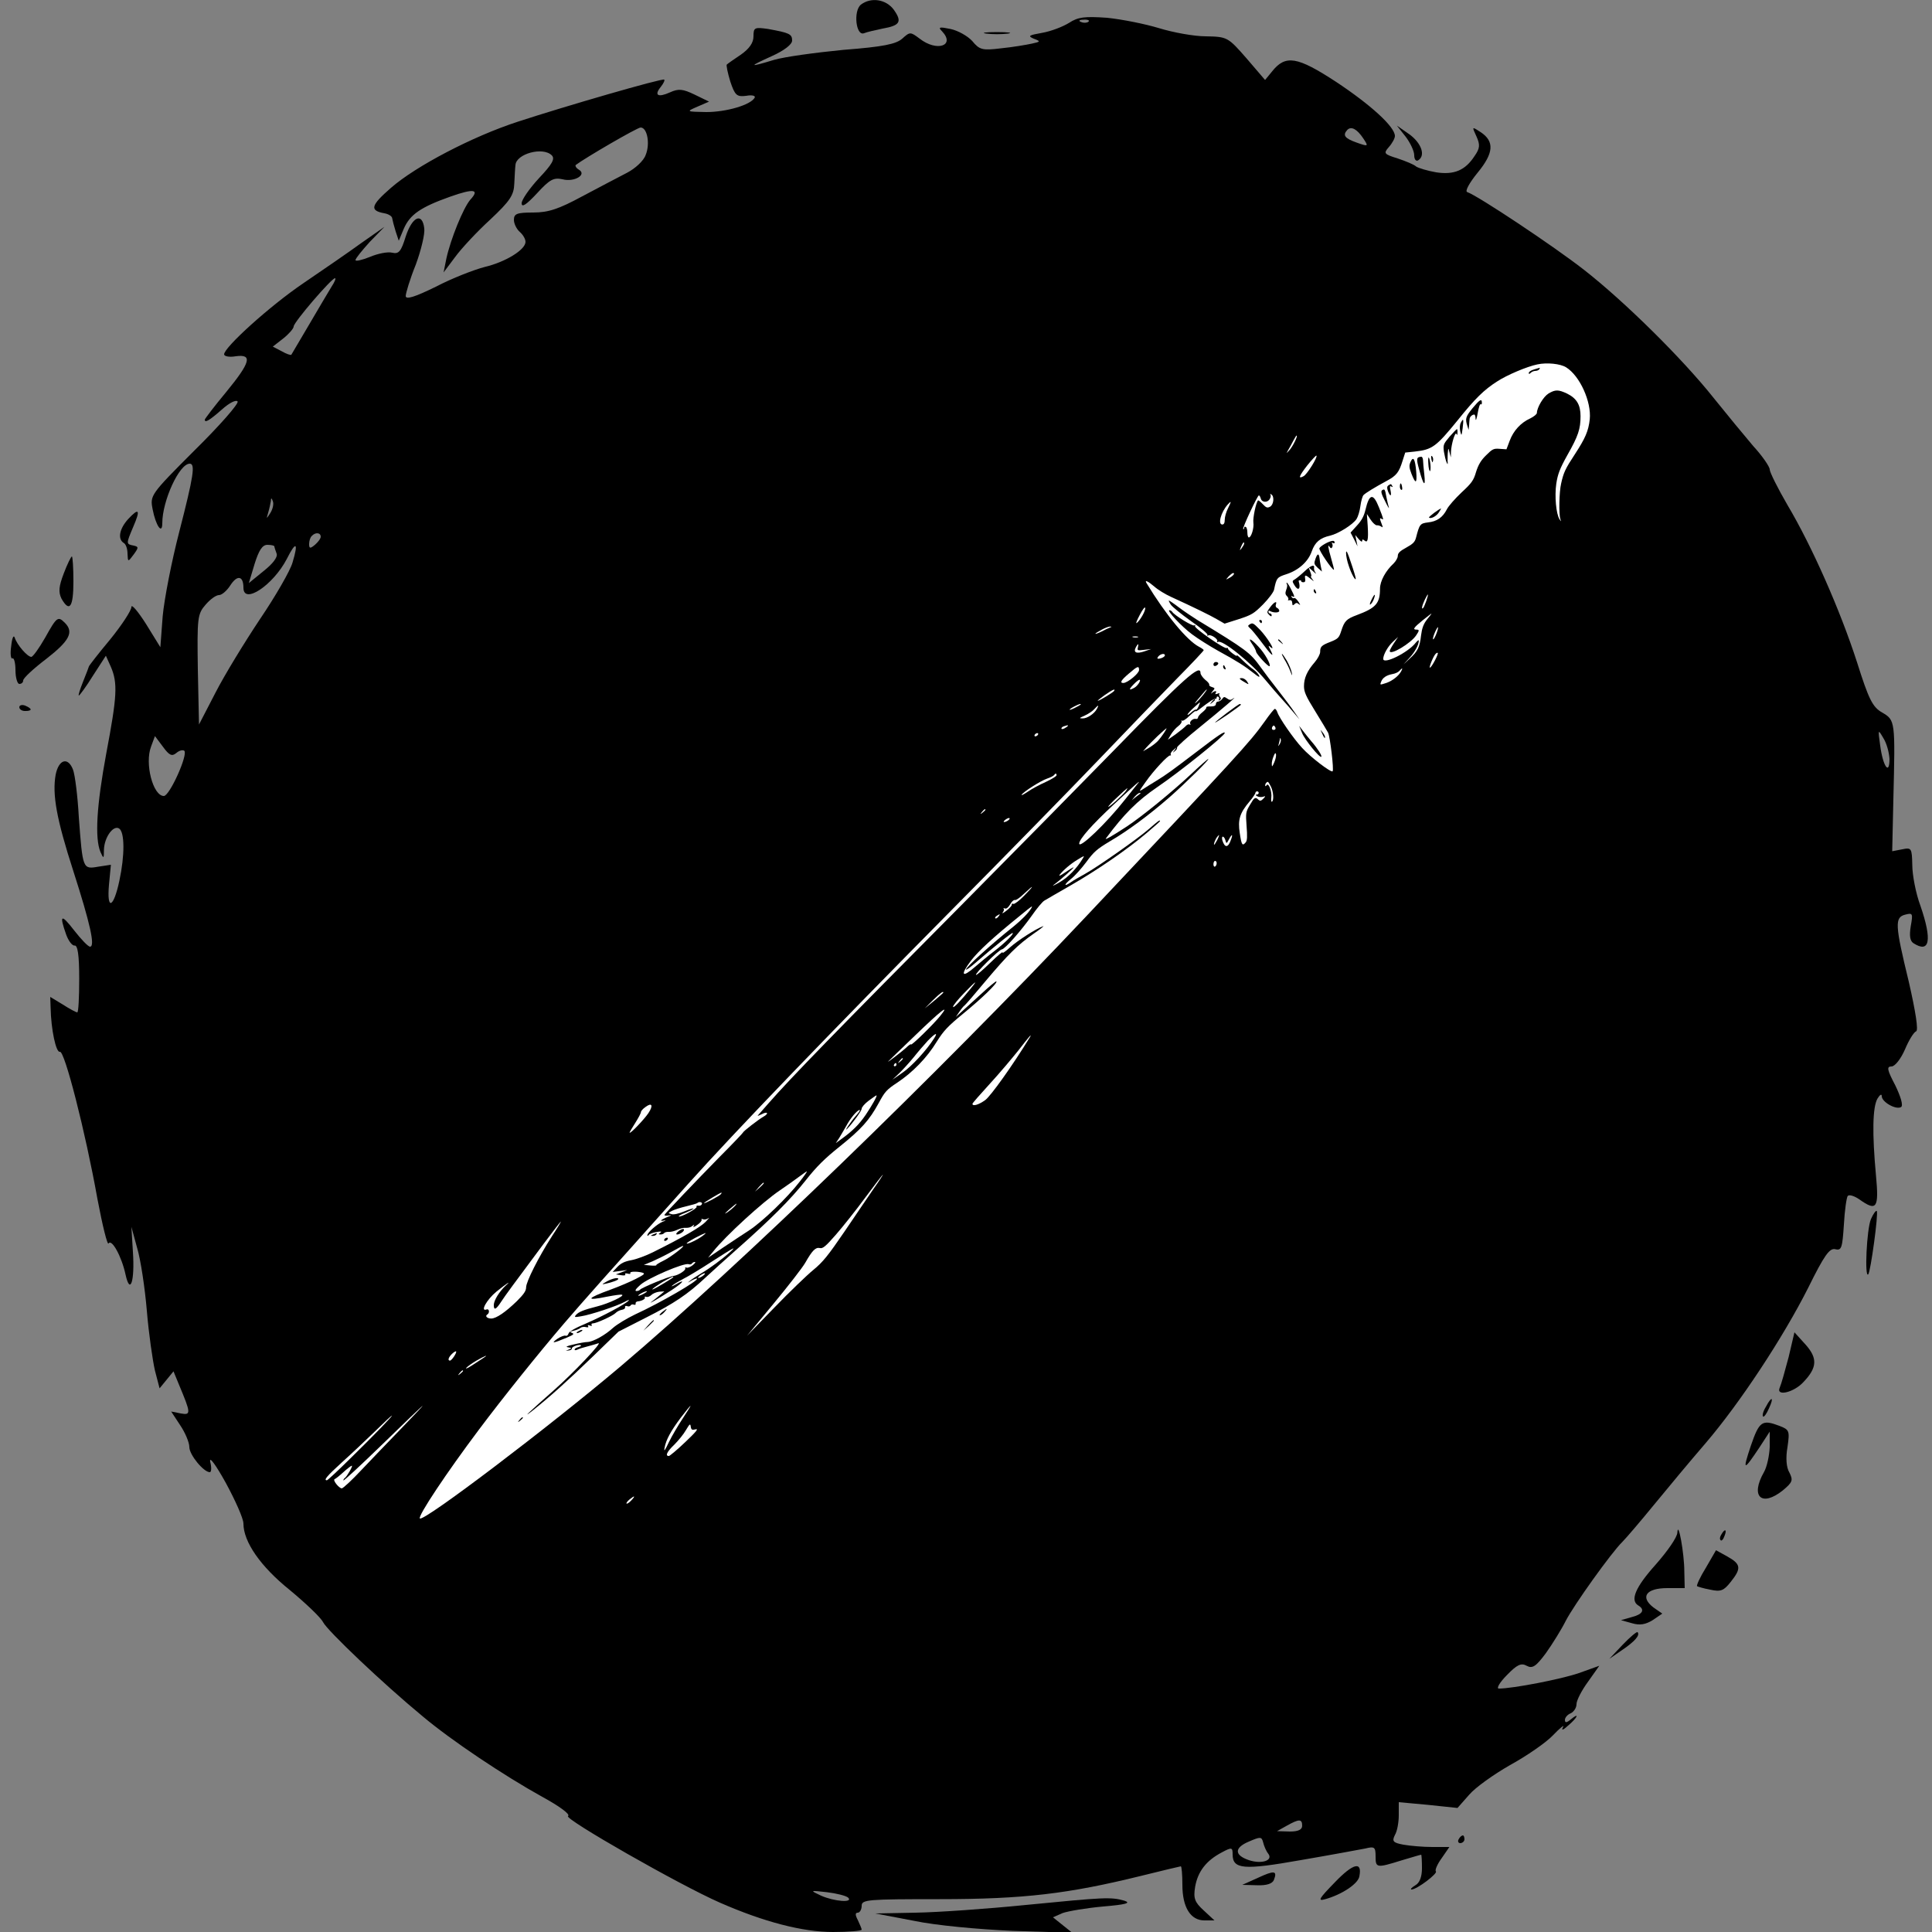 <svg width="70" height="70" viewBox="0 0 70 70" fill="none" xmlns="http://www.w3.org/2000/svg">
<rect x="0" y="0" width="70" height="70" fill="#808080" stroke="none"/>
<g clip-path="url(#clip0_630_3406)">
<path d="M31.192 0.168C30.912 0.392 31.01 1.316 31.304 1.204C31.402 1.162 31.71 1.092 31.976 1.036C32.62 0.924 32.69 0.784 32.382 0.35C32.102 -0.028 31.556 -0.112 31.192 0.168Z" fill="black"/>
<path d="M38.738 0.826C38.514 0.966 38.08 1.134 37.758 1.19C37.282 1.274 37.226 1.302 37.45 1.4C37.716 1.498 37.702 1.512 37.38 1.582C37.184 1.624 36.694 1.708 36.274 1.75C35.588 1.834 35.49 1.806 35.224 1.484C35.056 1.302 34.706 1.106 34.44 1.05C34.034 0.966 33.978 0.98 34.132 1.134C34.622 1.652 33.95 1.89 33.32 1.4C32.984 1.148 32.97 1.148 32.69 1.4C32.466 1.596 32.018 1.694 30.562 1.806C29.554 1.904 28.42 2.058 28.042 2.17C27.118 2.45 27.104 2.422 27.972 2.03C28.406 1.834 28.7 1.61 28.7 1.47C28.7 1.232 28.602 1.19 27.832 1.05C27.342 0.98 27.3 0.994 27.3 1.316C27.3 1.554 27.146 1.764 26.852 1.974C26.6 2.142 26.362 2.31 26.334 2.338C26.306 2.352 26.362 2.632 26.46 2.954C26.628 3.458 26.698 3.514 27.034 3.472C27.258 3.43 27.384 3.472 27.342 3.542C27.188 3.808 26.306 4.06 25.592 4.06C24.864 4.046 24.85 4.046 25.27 3.864L25.69 3.682L25.172 3.43C24.738 3.22 24.584 3.206 24.276 3.346C23.842 3.542 23.688 3.458 23.94 3.15C24.038 3.024 24.094 2.912 24.066 2.884C23.996 2.828 20.468 3.85 18.76 4.41C17.122 4.942 15.064 6.02 14.168 6.804C13.426 7.448 13.384 7.63 13.93 7.728C14.084 7.756 14.21 7.84 14.21 7.91C14.224 7.994 14.28 8.204 14.336 8.386L14.448 8.722L14.63 8.288C14.854 7.77 15.246 7.504 16.31 7.126C17.178 6.818 17.388 6.86 17.038 7.238C16.786 7.532 16.324 8.666 16.17 9.38L16.072 9.87L16.492 9.31C16.716 9.002 17.29 8.386 17.766 7.952C18.48 7.28 18.62 7.07 18.634 6.65C18.648 6.384 18.662 6.076 18.676 5.978C18.704 5.572 19.67 5.306 19.992 5.628C20.118 5.754 20.006 5.95 19.53 6.454C19.18 6.832 18.9 7.238 18.9 7.364C18.9 7.532 19.068 7.42 19.46 7C19.922 6.496 20.062 6.426 20.384 6.496C20.804 6.608 21.28 6.328 20.972 6.146C20.874 6.09 20.832 6.006 20.86 5.978C21.168 5.74 23.086 4.62 23.212 4.62C23.45 4.62 23.562 5.208 23.394 5.614C23.324 5.824 23.016 6.104 22.722 6.258C22.428 6.412 21.7 6.79 21.098 7.112C20.244 7.574 19.866 7.7 19.32 7.7C18.732 7.7 18.62 7.742 18.62 7.966C18.62 8.106 18.718 8.302 18.83 8.4C18.942 8.498 19.04 8.652 19.04 8.764C19.04 9.044 18.326 9.492 17.556 9.674C17.178 9.772 16.38 10.08 15.792 10.388C15.022 10.766 14.7 10.864 14.7 10.724C14.7 10.626 14.854 10.108 15.064 9.59C15.26 9.058 15.4 8.47 15.372 8.274C15.302 7.686 14.938 7.84 14.7 8.568C14.532 9.114 14.448 9.212 14.21 9.156C14.056 9.114 13.692 9.184 13.398 9.31C13.118 9.422 12.88 9.478 12.88 9.422C12.88 9.366 13.118 9.072 13.398 8.764L13.93 8.218L13.09 8.806C12.628 9.142 11.69 9.786 10.99 10.262C9.772 11.088 8.12 12.586 8.12 12.838C8.12 12.908 8.302 12.95 8.54 12.908C9.156 12.824 9.086 13.118 8.19 14.21C7.77 14.714 7.42 15.176 7.42 15.204C7.42 15.33 7.574 15.246 8.036 14.84C8.316 14.588 8.554 14.476 8.61 14.546C8.652 14.63 7.952 15.428 7.056 16.31C5.446 17.92 5.432 17.948 5.53 18.452C5.642 19.04 5.88 19.39 5.88 18.956C5.88 18.144 6.496 16.8 6.874 16.8C7.084 16.8 7.014 17.248 6.496 19.264C6.216 20.342 5.95 21.714 5.894 22.33L5.81 23.45L5.292 22.61C4.998 22.148 4.76 21.868 4.76 21.994C4.76 22.12 4.41 22.652 3.99 23.17C3.57 23.674 3.22 24.122 3.22 24.15C3.22 24.164 3.122 24.416 3.01 24.696C2.898 24.976 2.828 25.2 2.856 25.2C2.884 25.2 3.122 24.878 3.374 24.472L3.836 23.758L4.018 24.164C4.27 24.752 4.242 25.228 3.85 27.3C3.5 29.19 3.43 30.366 3.64 30.87C3.752 31.122 3.766 31.122 3.766 30.786C3.78 30.338 4.102 29.89 4.312 30.016C4.522 30.142 4.522 30.996 4.326 31.906C4.116 32.9 3.864 33.012 3.948 32.06L4.018 31.332L3.556 31.402C2.996 31.5 2.996 31.486 2.856 29.61C2.814 28.84 2.716 28.07 2.646 27.888C2.464 27.412 2.128 27.51 2.016 28.07C1.89 28.784 2.044 29.666 2.66 31.57C3.262 33.446 3.458 34.3 3.262 34.3C3.192 34.3 2.94 34.034 2.688 33.712C2.212 33.096 2.142 33.138 2.394 33.852C2.478 34.09 2.618 34.272 2.702 34.258C2.814 34.244 2.87 34.594 2.87 35.462C2.87 36.134 2.842 36.68 2.8 36.68C2.758 36.68 2.52 36.554 2.282 36.4L1.82 36.12L1.834 36.512C1.848 37.296 2.03 38.15 2.17 38.108C2.338 38.052 3.094 41.006 3.528 43.428C3.71 44.394 3.892 45.136 3.934 45.052C4.046 44.87 4.41 45.528 4.55 46.186C4.718 46.942 4.886 46.41 4.816 45.36L4.76 44.45L4.97 45.22C5.096 45.64 5.25 46.662 5.32 47.488C5.39 48.328 5.53 49.294 5.614 49.658L5.782 50.302L6.034 49.994L6.286 49.686L6.482 50.162C6.916 51.198 6.93 51.282 6.552 51.212L6.202 51.142L6.524 51.632C6.706 51.898 6.86 52.262 6.86 52.43C6.86 52.71 7.378 53.34 7.602 53.34C7.658 53.34 7.672 53.172 7.616 52.962C7.574 52.738 7.826 53.088 8.176 53.718C8.526 54.362 8.82 55.02 8.82 55.202C8.82 55.86 9.436 56.756 10.5 57.61C11.074 58.086 11.62 58.604 11.704 58.772C11.858 59.08 13.874 60.998 15.316 62.188C16.366 63.07 18.256 64.33 19.642 65.1C20.286 65.45 20.678 65.744 20.58 65.8C20.426 65.898 24.612 68.292 26.082 68.936C27.678 69.636 29.078 70 30.184 70C30.744 70 31.22 69.958 31.22 69.916C31.22 69.874 31.15 69.72 31.08 69.566C30.982 69.384 30.982 69.3 31.08 69.3C31.15 69.3 31.22 69.188 31.22 69.048C31.22 68.824 31.444 68.81 34.048 68.81C37.1 68.81 38.71 68.614 41.328 67.97C42.112 67.774 42.77 67.62 42.784 67.62C42.812 67.62 42.84 67.914 42.84 68.292C42.84 69.104 43.134 69.58 43.638 69.58H44.002L43.61 69.216C43.288 68.922 43.232 68.782 43.302 68.362C43.4 67.802 43.708 67.41 44.268 67.116C44.632 66.92 44.66 66.934 44.66 67.186C44.66 67.732 45.066 67.76 47.124 67.396C48.188 67.214 49.238 67.018 49.462 66.976C49.798 66.892 49.84 66.92 49.84 67.256C49.84 67.676 49.868 67.69 50.764 67.41C51.142 67.298 51.464 67.2 51.492 67.2C51.506 67.2 51.52 67.424 51.52 67.69C51.52 67.998 51.436 68.222 51.282 68.306C51.142 68.39 51.086 68.46 51.142 68.46C51.338 68.46 52.108 67.872 52.024 67.802C51.982 67.76 52.08 67.536 52.234 67.326L52.514 66.92H51.898C51.548 66.92 51.086 66.878 50.848 66.836C50.47 66.766 50.428 66.71 50.54 66.486C50.624 66.346 50.68 66.024 50.68 65.772V65.296L51.744 65.394L52.808 65.506L53.228 65.03C53.452 64.764 54.124 64.288 54.712 63.952C55.3 63.63 56.014 63.14 56.266 62.874C56.532 62.594 56.7 62.468 56.63 62.58C56.56 62.706 56.63 62.692 56.812 62.524C57.162 62.23 57.246 62.02 56.91 62.3C56.756 62.426 56.7 62.426 56.7 62.314C56.7 62.23 56.798 62.118 56.91 62.076C57.022 62.02 57.12 61.88 57.12 61.74C57.12 61.614 57.302 61.25 57.54 60.928L57.946 60.354L57.204 60.62C56.546 60.844 54.81 61.18 54.306 61.18C54.208 61.18 54.334 60.956 54.6 60.69C54.964 60.312 55.118 60.242 55.314 60.354C55.524 60.466 55.65 60.382 56.014 59.892C56.252 59.556 56.574 59.038 56.728 58.73C57.022 58.156 58.394 56.238 58.786 55.86C58.912 55.734 59.416 55.146 59.92 54.53C60.424 53.914 61.264 52.906 61.796 52.29C63.042 50.834 64.61 48.454 65.52 46.648C66.094 45.486 66.29 45.206 66.5 45.262C66.724 45.318 66.752 45.206 66.808 44.366C66.836 43.848 66.906 43.372 66.948 43.33C67.004 43.274 67.186 43.33 67.368 43.456C67.998 43.904 68.082 43.778 67.97 42.588C67.83 41.076 67.844 40.11 68.026 39.802C68.11 39.662 68.18 39.62 68.18 39.718C68.18 39.928 68.698 40.222 68.88 40.11C68.964 40.054 68.866 39.732 68.67 39.326C68.376 38.766 68.348 38.64 68.53 38.64C68.656 38.64 68.866 38.374 69.02 38.024C69.16 37.688 69.342 37.394 69.426 37.366C69.51 37.324 69.412 36.68 69.16 35.574C68.656 33.502 68.642 33.236 69.034 33.138C69.3 33.068 69.314 33.096 69.23 33.558C69.174 33.908 69.202 34.09 69.328 34.174C69.916 34.552 70.014 34.076 69.58 32.816C69.412 32.368 69.286 31.696 69.286 31.346C69.272 30.73 69.258 30.702 68.922 30.772L68.558 30.842L68.6 28.966C68.67 26.11 68.67 26.096 68.194 25.816C67.844 25.62 67.704 25.326 67.284 23.996C66.668 22.092 65.646 19.782 64.764 18.298C64.414 17.696 64.12 17.108 64.12 17.01C64.12 16.912 63.854 16.52 63.518 16.156C63.196 15.778 62.552 14.994 62.09 14.42C60.956 12.992 58.842 10.906 57.386 9.772C56.294 8.918 53.536 7.084 53.158 6.958C53.074 6.93 53.228 6.636 53.536 6.258C54.124 5.544 54.152 5.124 53.648 4.788C53.326 4.578 53.326 4.578 53.494 4.942C53.634 5.25 53.62 5.376 53.424 5.656C53.088 6.174 52.682 6.342 52.038 6.244C51.716 6.188 51.394 6.09 51.31 6.034C51.24 5.964 50.932 5.838 50.638 5.74C50.148 5.586 50.12 5.558 50.316 5.334C50.442 5.194 50.54 5.012 50.54 4.928C50.54 4.592 49.658 3.794 48.412 2.968C46.998 2.044 46.578 1.974 46.088 2.59L45.836 2.898L45.164 2.114C44.492 1.344 44.464 1.33 43.694 1.316C43.26 1.316 42.504 1.176 42 1.022C41.496 0.868 40.656 0.7 40.11 0.644C39.298 0.588 39.06 0.616 38.738 0.826ZM39.438 0.784C39.396 0.826 39.27 0.84 39.172 0.798C39.06 0.756 39.102 0.714 39.256 0.714C39.41 0.7 39.494 0.742 39.438 0.784ZM49.392 5.012C49.588 5.306 49.588 5.32 49.154 5.166C48.72 5.012 48.636 4.9 48.818 4.704C48.958 4.564 49.168 4.676 49.392 5.012ZM12.012 10.388C11.9 10.57 11.536 11.186 11.2 11.76C10.864 12.334 10.57 12.824 10.556 12.852C10.542 12.88 10.374 12.824 10.206 12.726L9.884 12.558L10.262 12.264C10.472 12.096 10.64 11.9 10.64 11.83C10.64 11.676 12.012 10.08 12.138 10.08C12.18 10.08 12.124 10.22 12.012 10.388ZM9.8 18.578C9.646 18.816 9.646 18.816 9.716 18.578C9.758 18.438 9.8 18.242 9.814 18.158C9.814 18.032 9.842 18.032 9.884 18.158C9.926 18.256 9.884 18.438 9.8 18.578ZM11.62 19.446C11.62 19.516 11.522 19.642 11.41 19.74C11.242 19.88 11.2 19.88 11.2 19.712C11.2 19.6 11.242 19.46 11.298 19.418C11.424 19.278 11.62 19.292 11.62 19.446ZM9.94 19.796C9.94 19.824 9.982 19.95 10.024 20.062C10.066 20.188 9.884 20.426 9.548 20.692L9.016 21.126L9.226 20.426C9.38 19.936 9.506 19.74 9.688 19.74C9.828 19.74 9.94 19.768 9.94 19.796ZM10.598 20.384C10.514 20.678 9.982 21.602 9.422 22.428C8.862 23.268 8.134 24.458 7.812 25.088L7.21 26.25L7.168 24.262C7.14 22.386 7.154 22.246 7.448 21.91C7.616 21.714 7.826 21.56 7.938 21.56C8.036 21.56 8.218 21.406 8.344 21.21C8.596 20.818 8.82 20.86 8.82 21.294C8.82 21.924 9.898 21.196 10.388 20.258C10.724 19.586 10.822 19.642 10.598 20.384ZM68.46 27.496C68.46 28.112 68.222 27.762 68.124 27.02C68.04 26.418 68.04 26.404 68.236 26.74C68.362 26.936 68.446 27.272 68.46 27.496ZM6.384 27.286C6.496 27.188 6.622 27.16 6.678 27.202C6.818 27.342 6.146 28.84 5.936 28.84C5.544 28.84 5.236 27.664 5.474 27.048L5.614 26.67L5.908 27.062C6.132 27.37 6.23 27.412 6.384 27.286ZM47.18 66.15C47.18 66.29 47.04 66.36 46.732 66.36L46.27 66.346L46.62 66.15C47.068 65.898 47.18 65.898 47.18 66.15ZM45.948 67.158C46.144 67.41 45.71 67.55 45.248 67.396C44.716 67.214 44.716 66.948 45.248 66.724C45.668 66.542 45.71 66.542 45.766 66.752C45.794 66.878 45.878 67.074 45.948 67.158ZM30.73 68.754C30.926 68.95 30.226 68.894 29.75 68.684C29.33 68.488 29.344 68.488 29.96 68.558C30.31 68.6 30.646 68.684 30.73 68.754Z" fill="black"/>
<path d="M35.742 1.218C35.952 1.246 36.288 1.246 36.512 1.218C36.722 1.19 36.54 1.162 36.12 1.162C35.7 1.162 35.518 1.19 35.742 1.218Z" fill="black"/>
<path d="M50.932 4.956C51.1 5.18 51.24 5.474 51.24 5.628C51.24 5.782 51.31 5.852 51.38 5.81C51.66 5.642 51.506 5.194 51.072 4.872L50.61 4.55L50.932 4.956Z" fill="black"/>
<path d="M4.648 18.802C4.326 19.152 4.256 19.53 4.48 19.67C4.564 19.712 4.62 19.894 4.62 20.062C4.634 20.37 4.634 20.37 4.844 20.09C5.026 19.838 5.026 19.81 4.844 19.768C4.564 19.712 4.564 19.712 4.83 19.082C5.096 18.466 5.04 18.382 4.648 18.802Z" fill="black"/>
<path d="M2.31 20.777C2.128 21.253 2.114 21.449 2.226 21.687C2.52 22.205 2.66 21.995 2.66 21.071C2.66 20.567 2.632 20.161 2.604 20.161C2.576 20.161 2.436 20.441 2.31 20.777Z" fill="black"/>
<path d="M1.638 23.1C1.414 23.492 1.19 23.8 1.134 23.8C0.994 23.8 0.616 23.366 0.532 23.1C0.49 22.988 0.434 23.128 0.406 23.408C0.364 23.688 0.392 23.884 0.448 23.856C0.504 23.814 0.56 24.01 0.56 24.276C0.56 24.556 0.63 24.78 0.7 24.78C0.784 24.78 0.84 24.724 0.84 24.654C0.84 24.57 1.218 24.22 1.68 23.87C2.506 23.226 2.688 22.904 2.352 22.568C2.1 22.316 2.058 22.344 1.638 23.1Z" fill="black"/>
<path d="M0.7 25.621C0.7 25.705 0.798 25.761 0.91 25.761C1.176 25.761 1.176 25.677 0.91 25.565C0.798 25.523 0.7 25.551 0.7 25.621Z" fill="black"/>
<path d="M67.788 44.17C67.634 44.52 67.55 46.326 67.69 46.172C67.774 46.088 68.068 43.946 67.998 43.876C67.97 43.848 67.872 43.974 67.788 44.17Z" fill="black"/>
<path d="M64.806 49.168C64.68 49.644 64.54 50.148 64.484 50.274C64.33 50.61 65.002 50.456 65.352 50.064C65.842 49.546 65.856 49.21 65.422 48.72L65.016 48.272L64.806 49.168Z" fill="black"/>
<path d="M63.98 50.974C63.882 51.128 63.84 51.296 63.882 51.324C63.91 51.352 64.008 51.226 64.092 51.03C64.288 50.61 64.19 50.568 63.98 50.974Z" fill="black"/>
<path d="M63.434 52.389C63.126 53.313 63.168 53.313 63.756 52.431L64.12 51.871V52.431C64.106 52.739 64.022 53.145 63.91 53.341C63.406 54.223 63.826 54.615 64.596 53.999C64.946 53.705 64.974 53.635 64.834 53.355C64.722 53.173 64.694 52.823 64.764 52.431C64.848 51.843 64.834 51.801 64.47 51.661C63.84 51.423 63.742 51.493 63.434 52.389Z" fill="black"/>
<path d="M60.774 55.524C60.774 55.692 60.41 56.21 59.99 56.686C59.248 57.512 59.052 57.988 59.36 58.17C59.612 58.324 59.514 58.492 59.122 58.59L58.73 58.702L59.136 58.814C59.416 58.898 59.626 58.856 59.878 58.702L60.228 58.464L59.906 58.24C59.416 57.862 59.64 57.54 60.41 57.54H61.04L61.026 56.938C61.026 56.28 60.802 55.062 60.774 55.524Z" fill="black"/>
<path d="M62.37 55.594C62.314 55.678 62.3 55.762 62.342 55.804C62.37 55.846 62.44 55.776 62.482 55.65C62.58 55.412 62.496 55.37 62.37 55.594Z" fill="black"/>
<path d="M61.81 56.798C61.6 57.134 61.46 57.442 61.488 57.47C61.502 57.484 61.726 57.554 61.964 57.596C62.342 57.68 62.454 57.638 62.706 57.316C63.098 56.826 63.084 56.672 62.58 56.392L62.174 56.168L61.81 56.798Z" fill="black"/>
<path d="M58.786 59.599L58.31 60.102L58.758 59.794C59.234 59.472 59.43 59.248 59.332 59.136C59.304 59.108 59.052 59.319 58.786 59.599Z" fill="black"/>
<path d="M52.85 66.64C52.808 66.71 52.836 66.78 52.906 66.78C52.99 66.78 53.06 66.71 53.06 66.64C53.06 66.556 53.032 66.5 53.004 66.5C52.962 66.5 52.892 66.556 52.85 66.64Z" fill="black"/>
<path d="M48.37 68.194C47.782 68.796 47.726 68.894 48.02 68.81C48.622 68.642 49.21 68.25 49.252 67.984C49.364 67.424 49.028 67.508 48.37 68.194Z" fill="black"/>
<path d="M45.57 68.04L45.01 68.292L45.542 68.306C45.892 68.32 46.102 68.25 46.158 68.11C46.284 67.774 46.172 67.76 45.57 68.04Z" fill="black"/>
<path d="M37.17 69.02C35.784 69.16 33.992 69.286 33.18 69.3L31.71 69.328L33.11 69.594C33.908 69.762 35.434 69.902 36.68 69.958L38.85 70.028L38.5 69.748L38.15 69.468L38.5 69.314C38.696 69.244 39.354 69.132 39.97 69.076C40.796 69.006 40.992 68.95 40.74 68.866C40.25 68.726 40.026 68.74 37.17 69.02Z" fill="black"/>
<path d="M55.701 13.203C55.332 13.279 54.605 13.584 54.248 13.818C53.768 14.123 53.445 14.44 52.807 15.236C52.033 16.186 51.893 16.291 51.26 16.361L50.914 16.397L50.82 16.689C50.691 17.111 50.598 17.235 50.234 17.428C49.801 17.662 49.478 17.861 49.402 17.938C49.367 17.973 49.315 18.148 49.291 18.33C49.268 18.512 49.203 18.723 49.15 18.805C49.016 19.01 48.488 19.338 48.19 19.408C47.826 19.49 47.645 19.643 47.527 19.977C47.398 20.352 47.047 20.662 46.613 20.803C46.268 20.914 46.25 20.938 46.162 21.365C46.145 21.453 45.969 21.688 45.764 21.898C45.43 22.233 45.353 22.279 44.885 22.432L44.369 22.596L44.094 22.438C43.83 22.285 43.268 22.01 42.436 21.629C42.225 21.535 41.949 21.365 41.826 21.254C41.592 21.055 41.463 20.996 41.539 21.125C42.236 22.273 43.004 23.205 43.443 23.434C43.537 23.48 43.613 23.539 43.613 23.557C43.613 23.58 43.186 24.037 42.658 24.57C42.137 25.104 40.853 26.434 39.805 27.529C38.756 28.625 36.383 31.051 34.531 32.92C30.072 37.426 26.621 41.012 24.945 42.881C21.863 46.32 21.189 47.076 20.439 47.949C19.496 49.051 18.236 50.621 17.352 51.799C16.186 53.352 15.131 54.934 15.213 55.016C15.342 55.151 19.9 51.693 22.49 49.502C26.727 45.916 33.922 38.961 39.371 33.184C44.85 27.371 45.289 26.891 45.822 26.141C45.998 25.889 46.162 25.684 46.191 25.684C46.221 25.684 46.256 25.736 46.279 25.801C46.344 26.006 46.865 26.762 47.182 27.102C47.486 27.436 48.23 28.004 48.283 27.945C48.336 27.893 48.19 26.686 48.119 26.545C48.084 26.475 47.867 26.123 47.65 25.766C47.316 25.227 47.246 25.068 47.246 24.863C47.246 24.57 47.357 24.313 47.633 23.996C47.744 23.867 47.832 23.697 47.832 23.621C47.832 23.428 47.879 23.381 48.213 23.252C48.477 23.147 48.518 23.105 48.594 22.865C48.711 22.502 48.781 22.426 49.162 22.285C49.853 22.027 50 21.863 50 21.33C50 21.055 50.205 20.68 50.492 20.416C50.574 20.334 50.645 20.211 50.645 20.141C50.645 20.041 50.721 19.965 50.949 19.842C51.195 19.707 51.266 19.637 51.307 19.473C51.43 18.998 51.453 18.963 51.74 18.928C52.062 18.893 52.268 18.752 52.42 18.459C52.478 18.336 52.725 18.061 52.953 17.844C53.322 17.504 53.393 17.404 53.48 17.1C53.562 16.842 53.656 16.678 53.844 16.496C54.072 16.268 54.119 16.244 54.336 16.262L54.582 16.279L54.699 15.969C54.834 15.605 55.103 15.313 55.443 15.16C55.572 15.096 55.684 15.008 55.684 14.961C55.69 14.756 55.924 14.369 56.105 14.258C56.352 14.111 56.463 14.111 56.785 14.264C57.125 14.434 57.266 14.668 57.266 15.078C57.266 15.541 57.184 15.793 56.791 16.485C56.51 16.988 56.44 17.182 56.387 17.527C56.322 17.979 56.381 18.623 56.504 18.811C56.568 18.91 56.568 18.91 56.533 18.799C56.475 18.629 56.492 17.814 56.562 17.522C56.65 17.123 56.715 16.983 57.055 16.467C57.441 15.875 57.553 15.617 57.6 15.19C57.664 14.557 57.242 13.619 56.744 13.309C56.539 13.18 56.053 13.127 55.701 13.203ZM55.772 13.379C55.754 13.408 55.69 13.438 55.631 13.438C55.578 13.438 55.502 13.467 55.461 13.508C55.408 13.561 55.391 13.561 55.391 13.508C55.391 13.473 55.478 13.414 55.584 13.385C55.684 13.355 55.777 13.326 55.789 13.326C55.801 13.32 55.789 13.344 55.772 13.379ZM53.691 14.592C53.691 14.645 53.674 14.668 53.65 14.645C53.621 14.621 53.574 14.768 53.539 14.973C53.504 15.172 53.469 15.272 53.463 15.178C53.463 15.09 53.44 15.02 53.416 15.02C53.34 15.02 53.252 15.102 53.246 15.178C53.24 15.219 53.234 15.324 53.228 15.412L53.211 15.576L53.164 15.43C53.082 15.172 53.1 15.102 53.352 14.791C53.609 14.48 53.691 14.428 53.691 14.592ZM52.994 15.518C52.953 15.805 52.953 15.805 52.906 15.623C52.883 15.506 52.889 15.389 52.93 15.313C53.023 15.137 53.035 15.178 52.994 15.518ZM52.807 15.676C52.807 15.764 52.789 15.781 52.772 15.723C52.725 15.617 52.584 16.086 52.572 16.367L52.566 16.572L52.52 16.397C52.478 16.227 52.473 16.227 52.461 16.367C52.449 16.449 52.449 16.59 52.449 16.689C52.461 16.842 52.455 16.848 52.408 16.742C52.379 16.672 52.338 16.502 52.315 16.361C52.285 16.121 52.297 16.086 52.52 15.822C52.654 15.67 52.772 15.547 52.789 15.547C52.801 15.547 52.812 15.605 52.807 15.676ZM51.922 16.695C51.904 16.777 51.893 16.766 51.863 16.643C51.846 16.531 51.852 16.496 51.887 16.531C51.922 16.567 51.934 16.637 51.922 16.695ZM51.559 16.672C51.559 16.748 51.582 16.977 51.605 17.188C51.658 17.668 51.576 17.598 51.424 17.029C51.307 16.613 51.318 16.561 51.494 16.549C51.529 16.543 51.553 16.602 51.559 16.672ZM51.828 16.836C51.84 16.965 51.828 17.07 51.811 17.07C51.787 17.07 51.758 16.953 51.752 16.813C51.74 16.672 51.746 16.567 51.764 16.578C51.787 16.59 51.816 16.707 51.828 16.836ZM51.312 17.088C51.348 17.533 51.289 17.551 51.137 17.158C51.055 16.942 51.049 16.865 51.107 16.736C51.207 16.514 51.272 16.631 51.312 17.088ZM50.803 17.662C50.815 17.727 50.797 17.768 50.768 17.744C50.732 17.727 50.715 17.662 50.721 17.598C50.732 17.463 50.779 17.498 50.803 17.662ZM50.445 17.61C50.475 17.651 50.463 17.656 50.41 17.627C50.357 17.592 50.346 17.627 50.381 17.768C50.428 17.99 50.369 18.008 50.287 17.791C50.246 17.674 50.252 17.627 50.305 17.586C50.404 17.527 50.398 17.527 50.445 17.61ZM50.234 18.02C50.264 18.16 50.299 18.324 50.322 18.389C50.34 18.453 50.275 18.348 50.182 18.154C50.053 17.908 50.023 17.797 50.076 17.762C50.17 17.703 50.182 17.727 50.234 18.02ZM49.965 18.389C50.135 18.817 50.141 18.852 50.059 18.799C49.982 18.752 49.982 18.781 50.059 18.98C50.111 19.104 50.105 19.127 50.047 19.08C50.006 19.051 49.93 19.027 49.883 19.033C49.836 19.033 49.736 18.945 49.66 18.828L49.525 18.623L49.555 19.057C49.584 19.561 49.555 19.684 49.438 19.584C49.373 19.531 49.355 19.537 49.355 19.596C49.35 19.648 49.303 19.619 49.227 19.531L49.103 19.385L49.145 19.59L49.186 19.795L49.062 19.543L48.934 19.297L49.162 19.045C49.332 18.863 49.42 18.699 49.473 18.471C49.613 17.879 49.754 17.855 49.965 18.389ZM52.133 18.564C52.045 18.705 51.84 18.811 51.775 18.752C51.752 18.729 52.139 18.436 52.215 18.424C52.221 18.418 52.186 18.483 52.133 18.564ZM48.359 19.654C48.359 19.684 48.33 19.695 48.289 19.672C48.248 19.648 48.242 19.654 48.266 19.695C48.289 19.736 48.289 19.795 48.266 19.83C48.242 19.877 48.213 19.871 48.178 19.818C48.096 19.689 48.113 19.824 48.236 20.252C48.301 20.469 48.342 20.645 48.33 20.645C48.26 20.645 47.779 19.936 47.803 19.865C47.838 19.783 48.154 19.602 48.289 19.596C48.324 19.59 48.359 19.619 48.359 19.654ZM49.121 20.961C49.121 21.072 48.963 20.797 48.869 20.504C48.811 20.346 48.77 20.135 48.77 20.035C48.775 19.906 48.822 20.006 48.945 20.375C49.045 20.662 49.121 20.926 49.121 20.961ZM47.809 20.223C47.815 20.276 47.832 20.41 47.855 20.516L47.897 20.709L47.744 20.574C47.609 20.445 47.603 20.416 47.662 20.246C47.732 20.047 47.785 20.041 47.809 20.223ZM47.609 20.586C47.603 20.627 47.627 20.703 47.668 20.756C47.709 20.809 47.668 20.785 47.58 20.703L47.416 20.557L47.475 20.721C47.51 20.809 47.522 20.879 47.504 20.879C47.48 20.879 47.504 20.926 47.545 20.979C47.621 21.078 47.615 21.078 47.51 20.99C47.299 20.82 47.264 20.814 47.287 20.961C47.305 21.055 47.287 21.096 47.223 21.096C47.176 21.096 47.141 21.078 47.147 21.061C47.152 21.043 47.135 21.026 47.1 21.026C47.07 21.026 47.047 21.037 47.053 21.055C47.141 21.342 47.035 21.436 46.895 21.195C46.812 21.061 46.818 21.043 46.924 20.985C46.988 20.943 47.147 20.814 47.275 20.692C47.498 20.48 47.645 20.434 47.609 20.586ZM46.777 21.348C46.912 21.611 46.924 21.664 46.824 21.605C46.783 21.582 46.777 21.588 46.801 21.635C46.824 21.67 46.865 21.688 46.895 21.67C46.918 21.652 46.988 21.717 47.047 21.805C47.117 21.916 47.123 21.939 47.065 21.893C46.994 21.834 46.959 21.834 46.906 21.887C46.865 21.928 46.83 21.939 46.83 21.916C46.824 21.893 46.818 21.84 46.812 21.799C46.807 21.764 46.766 21.735 46.719 21.746C46.672 21.758 46.648 21.752 46.672 21.729C46.695 21.705 46.678 21.647 46.631 21.6C46.566 21.541 46.561 21.483 46.602 21.371C46.637 21.289 46.648 21.195 46.625 21.166C46.607 21.137 46.607 21.113 46.625 21.113C46.643 21.113 46.713 21.219 46.777 21.348ZM47.68 21.442C47.697 21.488 47.691 21.512 47.656 21.494C47.621 21.477 47.598 21.436 47.598 21.401C47.598 21.318 47.639 21.336 47.68 21.442ZM49.772 21.717C49.742 21.799 49.684 21.881 49.648 21.904C49.619 21.922 49.631 21.846 49.69 21.735C49.801 21.5 49.859 21.488 49.772 21.717ZM42.717 22.01C42.904 22.151 43.203 22.35 43.379 22.461C45.154 23.539 45.295 23.645 45.67 24.166C45.811 24.365 46.103 24.752 46.326 25.033C46.543 25.309 46.801 25.654 46.9 25.801L47.082 26.064L46.883 25.83C46.777 25.701 46.584 25.479 46.449 25.332C46.315 25.186 46.051 24.881 45.857 24.647C45.318 23.996 44.281 23.164 44.129 23.258C44.094 23.281 44.082 23.276 44.1 23.24C44.152 23.158 43.865 22.971 43.777 23.023C43.742 23.047 43.73 23.041 43.748 23.006C43.772 22.971 43.502 22.742 43.15 22.502C42.805 22.256 42.471 21.986 42.418 21.904C42.365 21.822 42.336 21.758 42.353 21.758C42.365 21.758 42.535 21.869 42.717 22.01ZM46.227 21.904C46.209 21.957 46.227 22.01 46.273 22.027C46.315 22.045 46.35 22.092 46.35 22.133C46.35 22.209 46.127 22.209 46.004 22.133C45.98 22.115 45.957 22.133 45.957 22.162C45.957 22.197 45.986 22.227 46.016 22.227C46.051 22.227 46.074 22.256 46.074 22.297C46.074 22.344 46.039 22.338 45.98 22.273C45.893 22.186 45.898 22.168 46.022 21.998C46.162 21.811 46.285 21.752 46.227 21.904ZM42.471 22.168C42.547 22.291 43.209 22.701 43.273 22.66C43.309 22.637 43.32 22.643 43.297 22.684C43.256 22.754 44.369 23.527 44.445 23.48C44.469 23.463 44.492 23.475 44.492 23.504C44.492 23.527 44.574 23.615 44.674 23.686C44.779 23.762 44.838 23.791 44.809 23.744C44.785 23.703 44.879 23.779 45.02 23.92C45.166 24.061 45.342 24.213 45.418 24.26C45.494 24.313 45.582 24.406 45.617 24.471C45.658 24.559 45.605 24.535 45.424 24.389C45.096 24.131 44.832 23.961 44.135 23.58C43.83 23.41 43.402 23.141 43.191 22.983C42.805 22.695 42.26 22.11 42.371 22.11C42.406 22.11 42.453 22.139 42.471 22.168ZM45.723 22.52C45.723 22.549 45.711 22.578 45.699 22.578C45.682 22.578 45.652 22.549 45.635 22.52C45.617 22.485 45.629 22.461 45.658 22.461C45.693 22.461 45.723 22.485 45.723 22.52ZM45.652 22.818C45.91 23.088 46.238 23.615 46.045 23.457C45.945 23.369 45.94 23.375 46.039 23.568C46.191 23.861 46.051 23.733 45.705 23.264C45.529 23.029 45.348 22.807 45.289 22.76C45.213 22.695 45.207 22.666 45.266 22.631C45.383 22.555 45.4 22.561 45.652 22.818ZM45.6 23.434C45.828 23.674 46.057 24.084 45.998 24.137C45.963 24.178 45.529 23.709 45.512 23.615C45.506 23.563 45.441 23.439 45.371 23.34C45.184 23.076 45.324 23.129 45.6 23.434ZM46.432 23.264C46.508 23.358 46.502 23.363 46.414 23.287C46.355 23.246 46.309 23.199 46.309 23.188C46.309 23.141 46.355 23.17 46.432 23.264ZM46.625 23.938C46.701 24.078 46.783 24.266 46.801 24.365C46.83 24.506 46.818 24.5 46.748 24.313C46.701 24.189 46.607 24.002 46.537 23.891C46.473 23.779 46.432 23.692 46.449 23.692C46.467 23.692 46.543 23.803 46.625 23.938ZM44.141 24.037C44.141 24.067 44.1 24.102 44.053 24.125C44 24.143 43.965 24.125 43.965 24.072C43.965 24.026 44.006 23.985 44.053 23.985C44.1 23.985 44.141 24.008 44.141 24.037ZM44.398 24.195C44.416 24.242 44.41 24.266 44.375 24.248C44.34 24.23 44.316 24.189 44.316 24.154C44.316 24.072 44.357 24.09 44.398 24.195ZM43.496 24.383C43.496 24.436 43.572 24.547 43.666 24.629C43.766 24.705 43.83 24.787 43.812 24.811C43.801 24.834 43.842 24.875 43.912 24.893C44.029 24.934 44.029 24.934 43.924 25.057C43.871 25.127 43.859 25.151 43.906 25.11C44.012 25.022 44.105 25.016 44.047 25.11C44.018 25.156 44.035 25.162 44.117 25.133C44.176 25.11 44.205 25.11 44.182 25.133C44.158 25.156 44.17 25.209 44.205 25.25C44.246 25.297 44.24 25.332 44.193 25.367C44.152 25.391 44.141 25.385 44.164 25.344C44.182 25.309 44.176 25.268 44.141 25.244C44.111 25.227 44.082 25.238 44.082 25.268C44.082 25.303 44.065 25.326 44.041 25.32C43.994 25.303 43.801 25.432 43.49 25.672C43.397 25.748 43.32 25.789 43.32 25.766C43.32 25.742 43.221 25.818 43.098 25.936C42.975 26.059 42.852 26.135 42.822 26.111C42.799 26.082 42.793 26.094 42.811 26.129C42.828 26.164 42.775 26.246 42.688 26.311C42.6 26.375 42.482 26.516 42.424 26.615L42.312 26.803L42.605 26.598C42.764 26.48 42.928 26.346 42.969 26.299C43.01 26.252 43.068 26.229 43.103 26.252C43.133 26.27 43.145 26.258 43.127 26.229C43.08 26.152 43.221 26.023 43.326 26.047C43.367 26.059 43.402 26.035 43.408 25.994C43.408 25.959 43.478 25.871 43.572 25.801C43.66 25.73 43.719 25.654 43.707 25.631C43.69 25.608 43.766 25.59 43.865 25.596C43.994 25.596 44.053 25.567 44.053 25.508C44.053 25.461 44.088 25.42 44.129 25.42C44.176 25.42 44.24 25.379 44.281 25.326C44.34 25.238 44.363 25.238 44.463 25.309C44.545 25.367 44.592 25.373 44.662 25.32C44.938 25.127 44.234 25.73 43.478 26.34C43.004 26.721 42.629 27.061 42.647 27.084C42.658 27.113 42.629 27.172 42.57 27.213C42.477 27.289 42.477 27.283 42.559 27.178C42.641 27.061 42.641 27.061 42.518 27.172C42.441 27.23 42.4 27.307 42.418 27.336C42.436 27.36 42.43 27.377 42.4 27.371C42.33 27.348 41.797 27.916 41.504 28.338C41.258 28.684 41.252 28.695 41.416 28.59C41.516 28.526 41.727 28.391 41.885 28.297C42.266 28.063 42.441 27.934 43.32 27.266C44.147 26.633 44.375 26.48 44.375 26.557C44.375 26.656 42.734 27.975 41.92 28.526C41.211 29.012 40.73 29.486 40.074 30.371C40.004 30.459 40.273 30.307 40.83 29.943C41.369 29.586 42.465 28.695 43.133 28.068C43.467 27.752 43.754 27.5 43.777 27.5C43.842 27.5 42.969 28.361 42.383 28.877C41.633 29.533 40.848 30.113 40.203 30.488C39.752 30.758 39.623 30.869 39.359 31.233C39.184 31.467 38.938 31.742 38.809 31.842C38.545 32.053 38.533 32.147 38.791 31.971C38.879 31.906 39.113 31.772 39.307 31.666C39.787 31.397 41.223 30.389 41.639 30.026C41.961 29.744 42.031 29.692 42.031 29.75C42.031 29.762 41.815 29.955 41.551 30.178C40.83 30.787 39.764 31.52 38.809 32.07C38.34 32.34 37.9 32.592 37.836 32.633C37.766 32.674 37.566 32.914 37.391 33.166C36.992 33.729 36.418 34.379 36.301 34.397C36.19 34.408 35.316 35.276 35.363 35.322C35.381 35.34 35.615 35.141 35.879 34.883C36.143 34.625 36.348 34.455 36.324 34.508C36.307 34.561 36.424 34.479 36.594 34.326C36.875 34.074 37.549 33.641 37.795 33.559C37.853 33.535 37.701 33.658 37.461 33.822C36.875 34.233 36.529 34.572 35.691 35.568C35.311 36.026 34.971 36.418 34.941 36.436C34.912 36.453 34.83 36.553 34.76 36.658L34.631 36.846L34.801 36.693C34.895 36.611 35.217 36.318 35.522 36.037C35.826 35.756 36.084 35.539 36.102 35.557C36.154 35.609 35.598 36.154 34.895 36.729C34.338 37.186 34.186 37.35 33.94 37.742C33.588 38.322 33.061 38.861 32.504 39.23C32.129 39.477 32.059 39.553 31.842 39.957C31.496 40.59 31.215 40.906 30.412 41.551C29.885 41.973 29.592 42.26 29.199 42.758C28.648 43.455 27.928 44.176 26.709 45.254C26.293 45.623 25.777 46.086 25.566 46.285C24.91 46.901 24.418 47.229 23.398 47.744L22.408 48.248L21.482 49.145C20.551 50.047 19.895 50.633 19.297 51.108C18.887 51.43 19.139 51.19 20.07 50.369C20.797 49.725 21.857 48.605 21.676 48.67C21.617 48.693 21.447 48.74 21.295 48.781C21.148 48.816 20.979 48.869 20.926 48.898C20.861 48.928 20.82 48.928 20.82 48.898C20.82 48.863 20.879 48.828 20.949 48.811C21.02 48.787 21.066 48.764 21.049 48.746C21.002 48.693 20.703 48.793 20.721 48.858C20.727 48.887 20.68 48.922 20.615 48.928L20.498 48.945L20.615 48.893C20.727 48.846 20.721 48.84 20.586 48.816C20.475 48.799 20.527 48.77 20.791 48.711C20.984 48.664 21.207 48.623 21.289 48.623C21.5 48.611 21.922 48.377 22.215 48.108C22.355 47.984 22.713 47.768 23.006 47.627C23.914 47.211 25.32 46.397 25.256 46.326C25.238 46.315 25.15 46.344 25.057 46.397C24.904 46.49 24.898 46.49 25.01 46.397C25.074 46.344 25.244 46.233 25.391 46.145C25.707 45.963 26.164 45.623 26.445 45.371C26.709 45.131 26.621 45.178 25.771 45.723C25.385 45.975 24.939 46.244 24.775 46.326C24.617 46.408 24.43 46.52 24.365 46.572C24.301 46.625 24.348 46.613 24.471 46.543C24.852 46.32 24.77 46.455 24.354 46.73C23.914 47.018 23.398 47.316 23.633 47.147C23.709 47.088 23.844 46.983 23.926 46.912L24.072 46.789L23.885 46.801C23.785 46.813 23.656 46.865 23.604 46.918C23.545 46.971 23.463 47.006 23.416 46.988C23.369 46.971 23.346 46.977 23.363 47.006C23.398 47.059 23.252 47.141 23.105 47.152C23.059 47.158 23.023 47.188 23.029 47.229C23.041 47.27 23.012 47.287 22.965 47.27C22.918 47.252 22.865 47.264 22.848 47.299C22.824 47.334 22.771 47.346 22.719 47.322C22.666 47.305 22.637 47.322 22.648 47.363C22.66 47.404 22.607 47.445 22.531 47.457C22.455 47.469 22.35 47.522 22.303 47.574C22.197 47.68 21.605 47.949 21.482 47.949C21.436 47.949 21.418 47.973 21.436 48.008C21.459 48.043 21.43 48.049 21.371 48.026C21.307 48.002 21.283 48.008 21.307 48.049C21.336 48.09 21.307 48.102 21.23 48.084C21.166 48.066 21.078 48.078 21.037 48.108C21.002 48.143 20.891 48.19 20.791 48.213C20.645 48.248 20.633 48.26 20.727 48.295C20.814 48.33 20.785 48.359 20.551 48.459C20.053 48.67 19.941 48.688 20.188 48.512C20.311 48.43 20.445 48.377 20.492 48.395C20.539 48.412 20.58 48.377 20.598 48.318C20.615 48.248 20.832 48.119 21.225 47.955C21.834 47.691 22.66 47.252 22.777 47.123C22.812 47.082 22.748 47.105 22.631 47.17C22.367 47.316 21.4 47.639 21.055 47.691C20.82 47.733 20.797 47.727 20.867 47.645C20.961 47.533 21.148 47.457 21.635 47.334C22.057 47.229 22.648 46.947 22.537 46.912C22.496 46.895 22.262 46.93 22.016 46.977C21.189 47.147 21.236 47.047 22.139 46.719C22.432 46.613 22.83 46.443 23.035 46.338C23.352 46.174 23.387 46.145 23.27 46.109C23.064 46.057 22.801 46.068 22.836 46.127C22.859 46.156 22.812 46.168 22.742 46.145C22.672 46.127 22.631 46.139 22.654 46.174C22.678 46.209 22.613 46.221 22.502 46.203L22.314 46.174L22.52 46.098L22.725 46.016L22.461 46.051L22.197 46.086L22.367 45.904C22.496 45.77 22.625 45.705 22.877 45.658C23.064 45.623 23.41 45.494 23.645 45.377C24.764 44.82 25.379 44.463 25.566 44.27C25.678 44.152 25.725 44.094 25.672 44.135C25.613 44.176 25.525 44.199 25.479 44.176C25.426 44.158 25.396 44.164 25.42 44.193C25.438 44.223 25.367 44.311 25.262 44.381C25.162 44.457 25.098 44.475 25.127 44.428C25.174 44.358 25.162 44.358 25.08 44.422C25.027 44.469 24.928 44.492 24.852 44.486C24.775 44.475 24.641 44.51 24.541 44.557C24.447 44.604 24.307 44.639 24.23 44.633C24.16 44.627 24.084 44.651 24.066 44.674C24.049 44.703 23.99 44.727 23.938 44.727C23.85 44.727 23.85 44.715 23.926 44.662C23.99 44.615 23.955 44.609 23.779 44.639C23.65 44.662 23.527 44.709 23.504 44.744C23.475 44.791 23.457 44.791 23.457 44.75C23.457 44.656 23.82 44.34 24.014 44.264C24.131 44.223 24.143 44.205 24.055 44.223C23.873 44.258 23.943 44.193 24.178 44.094C24.354 44.029 24.354 44.023 24.207 44.041C24.119 44.053 24.061 44.041 24.078 44.012C24.131 43.93 25.191 42.816 26.076 41.914C26.539 41.451 26.914 41.053 26.92 41.035C26.92 40.994 27.482 40.561 27.658 40.461C27.869 40.344 27.816 40.256 27.605 40.367C27.5 40.42 27.436 40.443 27.459 40.414C27.488 40.385 27.658 40.191 27.84 39.98C28.672 39.031 30.236 37.426 34.941 32.686C36.764 30.846 39.201 28.373 40.361 27.184C42.922 24.553 43.496 24.043 43.496 24.383ZM45.184 24.693C45.254 24.799 45.248 24.805 45.154 24.752C44.897 24.605 44.867 24.57 44.99 24.57C45.055 24.57 45.143 24.623 45.184 24.693ZM44.023 25.355C44.023 25.367 43.977 25.414 43.924 25.455C43.83 25.531 43.824 25.526 43.9 25.432C43.977 25.338 44.023 25.309 44.023 25.355ZM44.961 25.531C44.961 25.549 44.75 25.701 44.492 25.883C44.234 26.059 44.023 26.193 44.023 26.182C44.023 26.147 44.867 25.508 44.92 25.508C44.943 25.508 44.961 25.52 44.961 25.531ZM47.51 26.855C47.732 27.108 47.908 27.383 47.873 27.418C47.82 27.477 47.27 26.797 47.176 26.557L47.07 26.299L47.205 26.475C47.275 26.568 47.416 26.744 47.51 26.855ZM48.008 26.703C48.008 26.773 47.978 26.744 47.897 26.563C47.832 26.422 47.832 26.422 47.914 26.527C47.967 26.592 48.008 26.668 48.008 26.703ZM24.717 44.651C24.541 44.773 24.418 44.744 24.576 44.615C24.652 44.551 24.74 44.516 24.77 44.533C24.799 44.557 24.775 44.604 24.717 44.651ZM23.779 44.727C23.762 44.756 23.697 44.785 23.645 44.779C23.562 44.779 23.568 44.768 23.662 44.727C23.82 44.662 23.82 44.662 23.779 44.727ZM24.189 44.902C24.172 44.932 24.125 44.961 24.096 44.961C24.061 44.961 24.055 44.932 24.072 44.902C24.09 44.867 24.137 44.844 24.166 44.844C24.201 44.844 24.207 44.867 24.189 44.902ZM22.402 46.338C22.402 46.379 22.197 46.455 21.963 46.508C21.787 46.543 21.787 46.543 21.992 46.426C22.186 46.32 22.402 46.273 22.402 46.338ZM24.072 47.539C24.014 47.604 23.943 47.656 23.908 47.656C23.879 47.656 23.914 47.604 23.99 47.539C24.172 47.393 24.207 47.393 24.072 47.539ZM23.691 47.85C23.691 47.861 23.604 47.943 23.504 48.043L23.311 48.213L23.48 48.02C23.645 47.844 23.691 47.803 23.691 47.85ZM21.055 48.242C21.008 48.272 20.943 48.301 20.908 48.301C20.879 48.301 20.891 48.272 20.938 48.242C20.984 48.213 21.055 48.184 21.084 48.184C21.119 48.184 21.102 48.213 21.055 48.242ZM18.945 51.371C18.945 51.383 18.898 51.43 18.846 51.471C18.752 51.547 18.746 51.541 18.822 51.447C18.898 51.354 18.945 51.324 18.945 51.371Z" fill="white"/>
<path d="M43.443 25.291C43.297 25.455 43.256 25.531 43.344 25.449C43.496 25.314 43.76 24.98 43.719 24.98C43.707 24.98 43.584 25.121 43.443 25.291Z" fill="white"/>
<path d="M43.244 25.648C43.127 25.753 43.027 25.865 43.027 25.894C43.027 25.918 43.086 25.882 43.162 25.812C43.238 25.742 43.315 25.695 43.332 25.712C43.344 25.73 43.391 25.677 43.426 25.595C43.461 25.513 43.484 25.449 43.478 25.449C43.467 25.449 43.361 25.537 43.244 25.648Z" fill="white"/>
<path d="M41.943 26.668C41.785 26.82 41.598 27.008 41.533 27.084L41.416 27.219L41.627 27.096C41.738 27.031 41.891 26.914 41.955 26.844C42.084 26.703 42.295 26.387 42.26 26.387C42.248 26.393 42.107 26.516 41.943 26.668Z" fill="white"/>
<path d="M40.344 29.158C39.565 29.879 39.102 30.406 39.102 30.564C39.102 30.769 40.086 29.826 40.742 28.994C40.947 28.736 41.152 28.478 41.199 28.42C41.393 28.197 41.199 28.361 40.344 29.158Z" fill="white"/>
<path d="M40.496 28.871C40.309 29.041 40.156 29.205 40.156 29.228C40.156 29.281 40.678 28.812 40.789 28.66C40.912 28.49 40.853 28.531 40.496 28.871Z" fill="white"/>
<path d="M41.117 28.859L41.006 28.994L41.152 28.877C41.234 28.812 41.31 28.754 41.322 28.748C41.334 28.736 41.322 28.73 41.287 28.73C41.258 28.73 41.182 28.789 41.117 28.859Z" fill="white"/>
<path d="M39.037 31.15C38.791 31.297 38.527 31.525 38.398 31.689C38.346 31.76 38.416 31.73 38.586 31.613C38.738 31.508 38.873 31.426 38.897 31.426C38.932 31.426 38.457 31.854 38.188 32.053C38.094 32.123 38.182 32.088 38.381 31.971C38.703 31.789 39.02 31.461 39.242 31.086C39.301 30.992 39.283 30.998 39.037 31.15Z" fill="white"/>
<path d="M37.103 32.381C36.957 32.522 36.81 32.627 36.77 32.609C36.728 32.598 36.652 32.668 36.6 32.768C36.529 32.885 36.465 32.938 36.406 32.914C36.359 32.897 36.342 32.902 36.365 32.926C36.389 32.949 36.371 33.008 36.33 33.061C36.295 33.113 36.353 33.084 36.465 32.996C36.576 32.908 36.664 32.815 36.658 32.779C36.647 32.744 36.676 32.733 36.717 32.75C36.758 32.762 36.934 32.633 37.109 32.451C37.484 32.07 37.484 32.023 37.103 32.381Z" fill="white"/>
<path d="M36.963 33.172C35.978 33.968 35.44 34.466 35.176 34.812C34.783 35.334 34.853 35.445 35.316 35.041C35.51 34.871 35.832 34.607 36.025 34.461C36.406 34.168 36.734 33.845 36.693 33.804C36.67 33.775 36.014 34.302 35.34 34.888C35.152 35.052 35 35.158 35 35.129C35 35.041 35.902 34.22 36.728 33.564C37.01 33.336 37.262 33.078 37.361 32.914C37.432 32.791 37.408 32.808 36.963 33.172Z" fill="white"/>
<path d="M36.113 33.184C36.066 33.213 36.043 33.254 36.061 33.272C36.084 33.289 36.131 33.266 36.172 33.213C36.254 33.113 36.236 33.102 36.113 33.184Z" fill="white"/>
<path d="M34.924 35.99C34.707 36.213 34.531 36.43 34.531 36.477C34.531 36.553 34.824 36.248 35.182 35.803C35.451 35.475 35.357 35.539 34.924 35.99Z" fill="white"/>
<path d="M33.799 36.242L33.506 36.535L33.846 36.26C34.027 36.107 34.18 35.973 34.18 35.961C34.18 35.897 34.062 35.984 33.799 36.242Z" fill="white"/>
<path d="M33.172 37.502C32.645 38.006 32.205 38.434 32.188 38.452C32.1 38.545 32.656 38.118 32.82 37.971C32.92 37.871 33.008 37.813 33.008 37.842C33.008 37.907 33.828 37.11 34.074 36.799C34.438 36.348 34.092 36.612 33.172 37.502Z" fill="white"/>
<path d="M33.617 37.707C33.488 37.848 33.254 38.117 33.102 38.31C32.943 38.504 32.709 38.762 32.574 38.891L32.334 39.119L32.697 38.867C33.025 38.645 33.582 38.041 33.846 37.619C33.998 37.385 33.887 37.426 33.617 37.707Z" fill="white"/>
<path d="M32.592 38.44C32.516 38.533 32.522 38.539 32.615 38.463C32.709 38.387 32.738 38.34 32.691 38.34C32.68 38.34 32.633 38.387 32.592 38.44Z" fill="white"/>
<path d="M32.393 38.574C32.375 38.603 32.387 38.633 32.416 38.633C32.451 38.633 32.48 38.603 32.48 38.574C32.48 38.539 32.469 38.516 32.457 38.516C32.44 38.516 32.41 38.539 32.393 38.574Z" fill="white"/>
<path d="M31.473 39.881C31.332 39.986 31.221 40.115 31.221 40.168C31.221 40.244 30.916 40.666 30.705 40.889C30.547 41.053 30.822 40.643 30.998 40.443C31.109 40.32 31.18 40.215 31.15 40.215C31.062 40.215 30.811 40.514 30.658 40.801C30.576 40.947 30.459 41.141 30.4 41.24L30.283 41.416L30.518 41.246C30.893 40.971 31.133 40.736 31.367 40.391C31.596 40.051 31.801 39.688 31.754 39.688C31.742 39.688 31.613 39.775 31.473 39.881Z" fill="white"/>
<path d="M28.953 42.635C28.812 42.74 28.502 42.963 28.25 43.133C27.641 43.543 26.287 44.779 25.842 45.342L25.654 45.57L26.182 45.213C26.475 45.02 26.908 44.727 27.148 44.574C27.623 44.264 28.531 43.391 28.982 42.805C29.141 42.605 29.252 42.441 29.234 42.441C29.223 42.441 29.094 42.529 28.953 42.635Z" fill="white"/>
<path d="M27.494 43.01L27.354 43.174L27.518 43.033C27.664 42.898 27.705 42.852 27.658 42.852C27.646 42.852 27.576 42.922 27.494 43.01Z" fill="white"/>
<path d="M25.818 43.385C25.648 43.484 25.508 43.578 25.508 43.59C25.508 43.631 26.082 43.326 26.123 43.262C26.176 43.18 26.158 43.186 25.818 43.385Z" fill="white"/>
<path d="M25.262 43.59C25.244 43.608 25.062 43.66 24.863 43.707C24.664 43.754 24.436 43.825 24.348 43.871C24.201 43.948 24.201 43.953 24.324 43.989C24.4 44.018 24.582 43.977 24.799 43.889C24.998 43.807 25.139 43.766 25.127 43.789C25.109 43.819 24.975 43.883 24.834 43.942C24.688 43.995 24.582 44.053 24.594 44.071C24.646 44.123 25.273 43.783 25.238 43.725C25.221 43.69 25.25 43.672 25.303 43.684C25.361 43.696 25.42 43.666 25.432 43.625C25.461 43.555 25.326 43.526 25.262 43.59Z" fill="white"/>
<path d="M26.416 43.824C26.24 43.983 26.229 44.006 26.363 43.918C26.527 43.807 26.727 43.608 26.674 43.613C26.662 43.619 26.545 43.713 26.416 43.824Z" fill="white"/>
<path d="M25.191 44.849C25.004 44.949 24.863 45.043 24.881 45.054C24.916 45.089 25.303 44.902 25.479 44.761C25.648 44.632 25.578 44.65 25.191 44.849Z" fill="white"/>
<path d="M24.336 45.353C24.125 45.471 23.814 45.623 23.645 45.699L23.328 45.828L23.562 45.851C23.691 45.863 23.791 45.857 23.779 45.84C23.768 45.822 23.885 45.752 24.031 45.681C24.271 45.57 24.834 45.142 24.746 45.142C24.729 45.136 24.547 45.236 24.336 45.353Z" fill="white"/>
<path d="M25.068 45.781C25.051 45.81 24.998 45.822 24.951 45.805C24.793 45.74 23.475 46.309 23.205 46.549C23.035 46.701 22.988 46.772 23.059 46.777C23.111 46.777 23.17 46.754 23.188 46.73C23.229 46.66 24.242 46.244 24.412 46.227C24.582 46.203 24.869 46.016 24.828 45.951C24.811 45.922 24.834 45.91 24.875 45.928C24.916 45.945 25.016 45.904 25.098 45.84C25.18 45.775 25.215 45.723 25.174 45.723C25.139 45.723 25.092 45.746 25.068 45.781Z" fill="white"/>
<path d="M25.355 46.221C25.297 46.268 25.273 46.303 25.303 46.303C25.338 46.303 25.414 46.268 25.473 46.221C25.537 46.174 25.561 46.133 25.531 46.133C25.496 46.133 25.42 46.174 25.355 46.221Z" fill="white"/>
<path d="M24.131 46.379C23.908 46.496 23.533 46.76 23.662 46.713C23.773 46.672 24.395 46.297 24.395 46.274C24.395 46.239 24.389 46.245 24.131 46.379Z" fill="white"/>
<path d="M23.223 46.865C23.141 46.912 23.105 46.947 23.135 46.947C23.17 46.947 23.258 46.912 23.34 46.865C23.422 46.818 23.463 46.783 23.428 46.783C23.398 46.783 23.305 46.818 23.223 46.865Z" fill="white"/>
<path d="M46.859 15.968C46.807 16.074 46.719 16.226 46.672 16.308C46.596 16.449 46.596 16.443 46.73 16.297C46.853 16.15 47.035 15.781 46.977 15.781C46.965 15.781 46.912 15.869 46.859 15.968Z" fill="white"/>
<path d="M47.363 16.865C47.059 17.258 47.023 17.369 47.234 17.252C47.357 17.187 47.75 16.56 47.697 16.508C47.685 16.49 47.533 16.654 47.363 16.865Z" fill="white"/>
<path d="M46.027 17.92C46.051 17.943 46.045 18.014 46.01 18.072C45.934 18.219 45.723 18.213 45.682 18.066C45.664 18.002 45.635 17.949 45.611 17.949C45.559 17.955 45.008 19.127 45.043 19.168C45.06 19.186 45.078 19.168 45.078 19.127C45.078 19.086 45.107 19.074 45.137 19.092C45.172 19.109 45.195 19.203 45.195 19.303C45.195 19.396 45.219 19.473 45.248 19.473C45.336 19.473 45.441 19.127 45.412 18.934C45.389 18.77 45.506 18.207 45.582 18.131C45.594 18.119 45.67 18.178 45.752 18.266C45.875 18.395 45.916 18.412 46.016 18.359C46.15 18.289 46.18 17.984 46.062 17.914C46.022 17.891 46.004 17.891 46.027 17.92Z" fill="white"/>
<path d="M44.48 18.283C44.234 18.564 44.117 19.004 44.287 19.004C44.346 19.004 44.375 18.945 44.375 18.828C44.375 18.729 44.428 18.541 44.492 18.418C44.621 18.16 44.621 18.125 44.48 18.283Z" fill="white"/>
<path d="M44.967 19.806C44.908 19.959 44.908 19.965 44.99 19.859C45.037 19.795 45.078 19.724 45.078 19.695C45.078 19.607 45.037 19.648 44.967 19.806Z" fill="white"/>
<path d="M44.516 20.885C44.404 21.014 44.404 21.014 44.533 20.943C44.674 20.873 44.762 20.762 44.68 20.762C44.65 20.762 44.58 20.82 44.516 20.885Z" fill="white"/>
<path d="M51.623 21.729C51.523 21.94 51.488 22.104 51.565 22.028C51.611 21.981 51.758 21.565 51.734 21.542C51.728 21.53 51.676 21.618 51.623 21.729Z" fill="white"/>
<path d="M41.293 22.285C41.188 22.484 41.141 22.607 41.188 22.572C41.322 22.461 41.516 22.115 41.492 22.021C41.48 21.974 41.393 22.092 41.293 22.285Z" fill="white"/>
<path d="M51.541 22.479C51.225 22.736 51.172 22.812 51.318 22.812C51.43 22.812 51.43 22.842 51.312 23.018C51.119 23.311 50.352 23.768 50.352 23.586C50.352 23.557 50.422 23.428 50.504 23.305L50.656 23.076L50.469 23.252C50.287 23.416 50.117 23.721 50.117 23.873C50.117 24.09 51.02 23.645 51.295 23.287C51.359 23.211 51.406 23.176 51.406 23.211C51.406 23.363 51.266 23.621 51.066 23.838L50.85 24.072L51.072 23.867C51.365 23.604 51.441 23.445 51.488 23.018C51.523 22.754 51.576 22.607 51.705 22.443C51.805 22.326 51.875 22.227 51.863 22.232C51.852 22.232 51.711 22.344 51.541 22.479Z" fill="white"/>
<path d="M39.91 22.819C39.787 22.883 39.688 22.948 39.688 22.959C39.688 22.977 39.787 22.942 39.91 22.883C40.027 22.819 40.168 22.754 40.215 22.737C40.291 22.707 40.291 22.707 40.215 22.701C40.168 22.701 40.027 22.754 39.91 22.819Z" fill="white"/>
<path d="M51.98 22.936C51.928 23.059 51.904 23.164 51.928 23.164C51.975 23.164 52.133 22.76 52.098 22.725C52.092 22.713 52.033 22.807 51.98 22.936Z" fill="white"/>
<path d="M41.053 23.088C41.105 23.1 41.188 23.1 41.228 23.088C41.264 23.07 41.223 23.059 41.123 23.059C41.029 23.059 40.994 23.07 41.053 23.088Z" fill="white"/>
<path d="M41.158 23.445C41.053 23.639 41.164 23.697 41.451 23.604L41.709 23.516L41.451 23.545C41.217 23.574 41.199 23.569 41.228 23.457C41.264 23.311 41.234 23.305 41.158 23.445Z" fill="white"/>
<path d="M52.004 23.703C51.91 23.82 51.752 24.23 51.816 24.189C51.893 24.143 52.127 23.686 52.092 23.656C52.08 23.639 52.039 23.662 52.004 23.703Z" fill="white"/>
<path d="M41.973 23.779C41.926 23.832 41.926 23.867 41.961 23.867C42.066 23.867 42.207 23.797 42.207 23.744C42.207 23.662 42.055 23.686 41.973 23.779Z" fill="white"/>
<path d="M40.906 24.4C40.619 24.641 40.56 24.746 40.701 24.746C40.848 24.746 41.27 24.4 41.27 24.277C41.27 24.113 41.217 24.131 40.906 24.4Z" fill="white"/>
<path d="M50.703 24.307C50.662 24.354 50.551 24.407 50.445 24.424C50.228 24.465 50.094 24.559 50.041 24.7C49.994 24.823 49.988 24.823 50.24 24.741C50.451 24.665 50.68 24.489 50.768 24.319C50.838 24.196 50.803 24.19 50.703 24.307Z" fill="white"/>
<path d="M41.065 24.805C40.889 24.987 40.9 25.028 41.094 24.922C41.217 24.858 41.363 24.629 41.281 24.629C41.258 24.629 41.158 24.706 41.065 24.805Z" fill="white"/>
<path d="M40.016 25.191C39.863 25.303 39.752 25.391 39.775 25.391C39.834 25.391 40.326 25.092 40.367 25.033C40.426 24.934 40.303 24.992 40.016 25.191Z" fill="white"/>
<path d="M38.914 25.601C38.685 25.724 38.709 25.765 38.943 25.648C39.16 25.537 39.201 25.508 39.125 25.508C39.096 25.513 39.002 25.554 38.914 25.601Z" fill="white"/>
<path d="M39.652 25.689C39.594 25.76 39.436 25.865 39.307 25.924C39.096 26.017 39.09 26.029 39.225 26.029C39.389 26.035 39.652 25.859 39.746 25.678C39.828 25.531 39.793 25.537 39.652 25.689Z" fill="white"/>
<path d="M38.562 26.31C38.504 26.322 38.457 26.363 38.457 26.392C38.457 26.428 38.504 26.422 38.574 26.387C38.639 26.351 38.691 26.31 38.691 26.299C38.691 26.281 38.685 26.275 38.68 26.275C38.668 26.281 38.615 26.293 38.562 26.31Z" fill="white"/>
<path d="M46.103 26.328C46.057 26.404 46.098 26.468 46.186 26.439C46.221 26.422 46.227 26.381 46.197 26.334C46.162 26.275 46.139 26.275 46.103 26.328Z" fill="white"/>
<path d="M37.49 26.621C37.473 26.65 37.478 26.68 37.514 26.68C37.543 26.68 37.59 26.65 37.607 26.621C37.625 26.586 37.619 26.562 37.584 26.562C37.555 26.562 37.508 26.586 37.49 26.621Z" fill="white"/>
<path d="M46.373 26.78C46.367 26.815 46.35 26.897 46.332 26.956C46.303 27.055 46.303 27.055 46.367 26.956C46.402 26.897 46.42 26.821 46.402 26.78C46.385 26.727 46.373 26.727 46.373 26.78Z" fill="white"/>
<path d="M46.145 27.401C46.103 27.494 46.074 27.623 46.08 27.693C46.08 27.799 46.098 27.787 46.168 27.623C46.215 27.518 46.244 27.383 46.232 27.33C46.215 27.26 46.191 27.283 46.145 27.401Z" fill="white"/>
<path d="M38.193 28.08C38.176 28.109 38.065 28.168 37.941 28.209C37.713 28.285 37.086 28.683 37.016 28.794C36.992 28.835 37.092 28.783 37.232 28.689C37.373 28.589 37.666 28.431 37.889 28.332C38.105 28.232 38.281 28.121 38.281 28.091C38.281 28.015 38.24 28.009 38.193 28.08Z" fill="white"/>
<path d="M45.881 28.361C45.857 28.379 45.84 28.426 45.84 28.461C45.84 28.496 45.863 28.49 45.893 28.449C45.963 28.338 46.092 28.684 46.062 28.9C46.051 29 46.057 29.064 46.086 29.047C46.162 29 46.139 28.678 46.045 28.496C45.945 28.309 45.94 28.303 45.881 28.361Z" fill="white"/>
<path d="M45.488 28.724C45.488 28.754 45.395 28.894 45.277 29.035C44.914 29.463 44.844 29.703 44.92 30.189C44.984 30.623 45.014 30.664 45.137 30.517C45.19 30.453 45.195 30.295 45.166 29.931C45.131 29.463 45.137 29.416 45.283 29.17C45.447 28.888 45.482 28.865 45.594 28.976C45.652 29.029 45.688 29.023 45.77 28.941C45.863 28.842 45.863 28.836 45.752 28.871C45.688 28.888 45.594 28.877 45.547 28.847C45.488 28.812 45.482 28.789 45.535 28.789C45.57 28.789 45.605 28.759 45.605 28.73C45.605 28.695 45.582 28.672 45.547 28.672C45.518 28.672 45.488 28.695 45.488 28.724Z" fill="white"/>
<path d="M35.58 29.416C35.504 29.51 35.51 29.516 35.603 29.44C35.656 29.399 35.703 29.352 35.703 29.34C35.703 29.293 35.656 29.323 35.58 29.416Z" fill="white"/>
<path d="M36.43 29.697C36.371 29.744 36.348 29.779 36.377 29.785C36.465 29.785 36.611 29.68 36.576 29.645C36.559 29.627 36.494 29.65 36.43 29.697Z" fill="white"/>
<path d="M44.1 30.324C44.029 30.412 43.959 30.605 43.994 30.605C44.006 30.605 44.053 30.523 44.105 30.43C44.193 30.242 44.193 30.207 44.1 30.324Z" fill="white"/>
<path d="M44.527 30.412C44.44 30.576 44.434 30.576 44.398 30.442C44.381 30.371 44.334 30.313 44.305 30.313C44.275 30.313 44.27 30.371 44.287 30.442C44.375 30.729 44.498 30.723 44.598 30.43C44.68 30.213 44.639 30.201 44.527 30.412Z" fill="white"/>
<path d="M43.965 31.315C43.965 31.379 43.994 31.414 44.023 31.397C44.059 31.379 44.082 31.321 44.082 31.274C44.082 31.227 44.059 31.192 44.023 31.192C43.994 31.192 43.965 31.244 43.965 31.315Z" fill="white"/>
<path d="M36.893 38.065C36.658 38.358 36.195 38.908 35.855 39.277C35.516 39.647 35.234 39.969 35.234 39.992C35.234 40.098 35.463 40.027 35.697 39.858C35.902 39.705 36.688 38.604 37.309 37.59C37.42 37.402 37.279 37.566 36.893 38.065Z" fill="white"/>
<path d="M23.387 40.109C23.293 40.173 23.223 40.255 23.223 40.291C23.223 40.332 23.129 40.507 23.018 40.683C22.906 40.859 22.812 41.017 22.812 41.035C22.812 41.111 23.334 40.566 23.492 40.332C23.68 40.05 23.621 39.933 23.387 40.109Z" fill="white"/>
<path d="M31.35 43.391C31.01 43.853 30.529 44.457 30.283 44.738C29.914 45.16 29.809 45.248 29.703 45.219C29.551 45.184 29.428 45.307 29.176 45.752C29.076 45.928 28.561 46.59 28.033 47.228L27.072 48.389L28.057 47.375C28.596 46.818 29.234 46.203 29.463 46.016C29.814 45.728 30.002 45.494 30.594 44.627C30.98 44.053 31.461 43.355 31.654 43.068C31.854 42.787 32 42.559 31.988 42.559C31.977 42.559 31.689 42.934 31.35 43.391Z" fill="white"/>
<path d="M19.701 45.06C18.629 46.502 18.318 46.918 18.154 47.17C17.973 47.451 17.891 47.486 17.891 47.287C17.891 47.117 18.09 46.795 18.324 46.578C18.553 46.373 18.365 46.496 17.99 46.795C17.639 47.082 17.387 47.533 17.627 47.445C17.727 47.404 17.75 47.568 17.656 47.627C17.562 47.685 17.65 47.773 17.797 47.773C17.979 47.773 18.312 47.545 18.729 47.141C18.98 46.889 19.062 46.772 19.062 46.643C19.062 46.438 19.52 45.535 19.994 44.797C20.188 44.504 20.334 44.258 20.322 44.258C20.311 44.258 20.029 44.621 19.701 45.06Z" fill="white"/>
<path d="M16.373 49.057C16.244 49.185 16.215 49.297 16.303 49.297C16.367 49.297 16.561 49.004 16.525 48.963C16.508 48.951 16.438 48.992 16.373 49.057Z" fill="white"/>
<path d="M17.275 49.291C17.111 49.385 16.941 49.508 16.895 49.56C16.854 49.613 16.953 49.566 17.117 49.461C17.275 49.355 17.463 49.238 17.521 49.197C17.727 49.062 17.562 49.127 17.275 49.291Z" fill="white"/>
<path d="M16.654 49.748C16.578 49.842 16.584 49.848 16.678 49.772C16.73 49.731 16.777 49.684 16.777 49.672C16.777 49.625 16.73 49.655 16.654 49.748Z" fill="white"/>
<path d="M13.865 52.32C13.08 53.082 12.441 53.674 12.441 53.639C12.441 53.609 12.465 53.568 12.494 53.551C12.57 53.498 12.799 53.105 12.746 53.105C12.723 53.105 12.582 53.211 12.441 53.34C12.301 53.469 12.16 53.58 12.125 53.592C12.043 53.621 12.277 53.92 12.383 53.926C12.43 53.926 12.746 53.633 13.086 53.27C13.426 52.912 14.07 52.238 14.521 51.775C14.967 51.312 15.324 50.938 15.312 50.938C15.295 50.938 14.645 51.559 13.865 52.32Z" fill="white"/>
<path d="M24.67 51.359C24.307 51.845 24.131 52.162 24.078 52.461C24.049 52.613 24.09 52.56 24.236 52.25C24.348 52.021 24.576 51.634 24.74 51.388C24.904 51.136 25.033 50.937 25.016 50.937C25.004 50.937 24.846 51.13 24.67 51.359Z" fill="white"/>
<path d="M13.584 51.863C13.262 52.174 12.729 52.678 12.395 52.977C11.844 53.48 11.715 53.633 11.844 53.633C11.873 53.633 12.248 53.281 12.682 52.853C13.561 51.992 14.24 51.289 14.199 51.289C14.182 51.289 13.906 51.547 13.584 51.863Z" fill="white"/>
<path d="M24.852 51.816C24.77 51.963 24.576 52.197 24.43 52.344C24.166 52.596 24.09 52.754 24.236 52.754C24.271 52.748 24.541 52.525 24.828 52.25C25.227 51.869 25.32 51.758 25.203 51.787C25.074 51.822 25.045 51.805 25.027 51.688C25.01 51.57 24.992 51.582 24.852 51.816Z" fill="white"/>
<path d="M22.807 54.33C22.73 54.395 22.684 54.459 22.701 54.477C22.719 54.494 22.795 54.447 22.871 54.365C23.035 54.19 23 54.172 22.807 54.33Z" fill="white"/>
</g>
<defs>
<clipPath id="clip0_630_3406">
<rect width="70" height="70" fill="white"/>
</clipPath>
</defs>
</svg>
